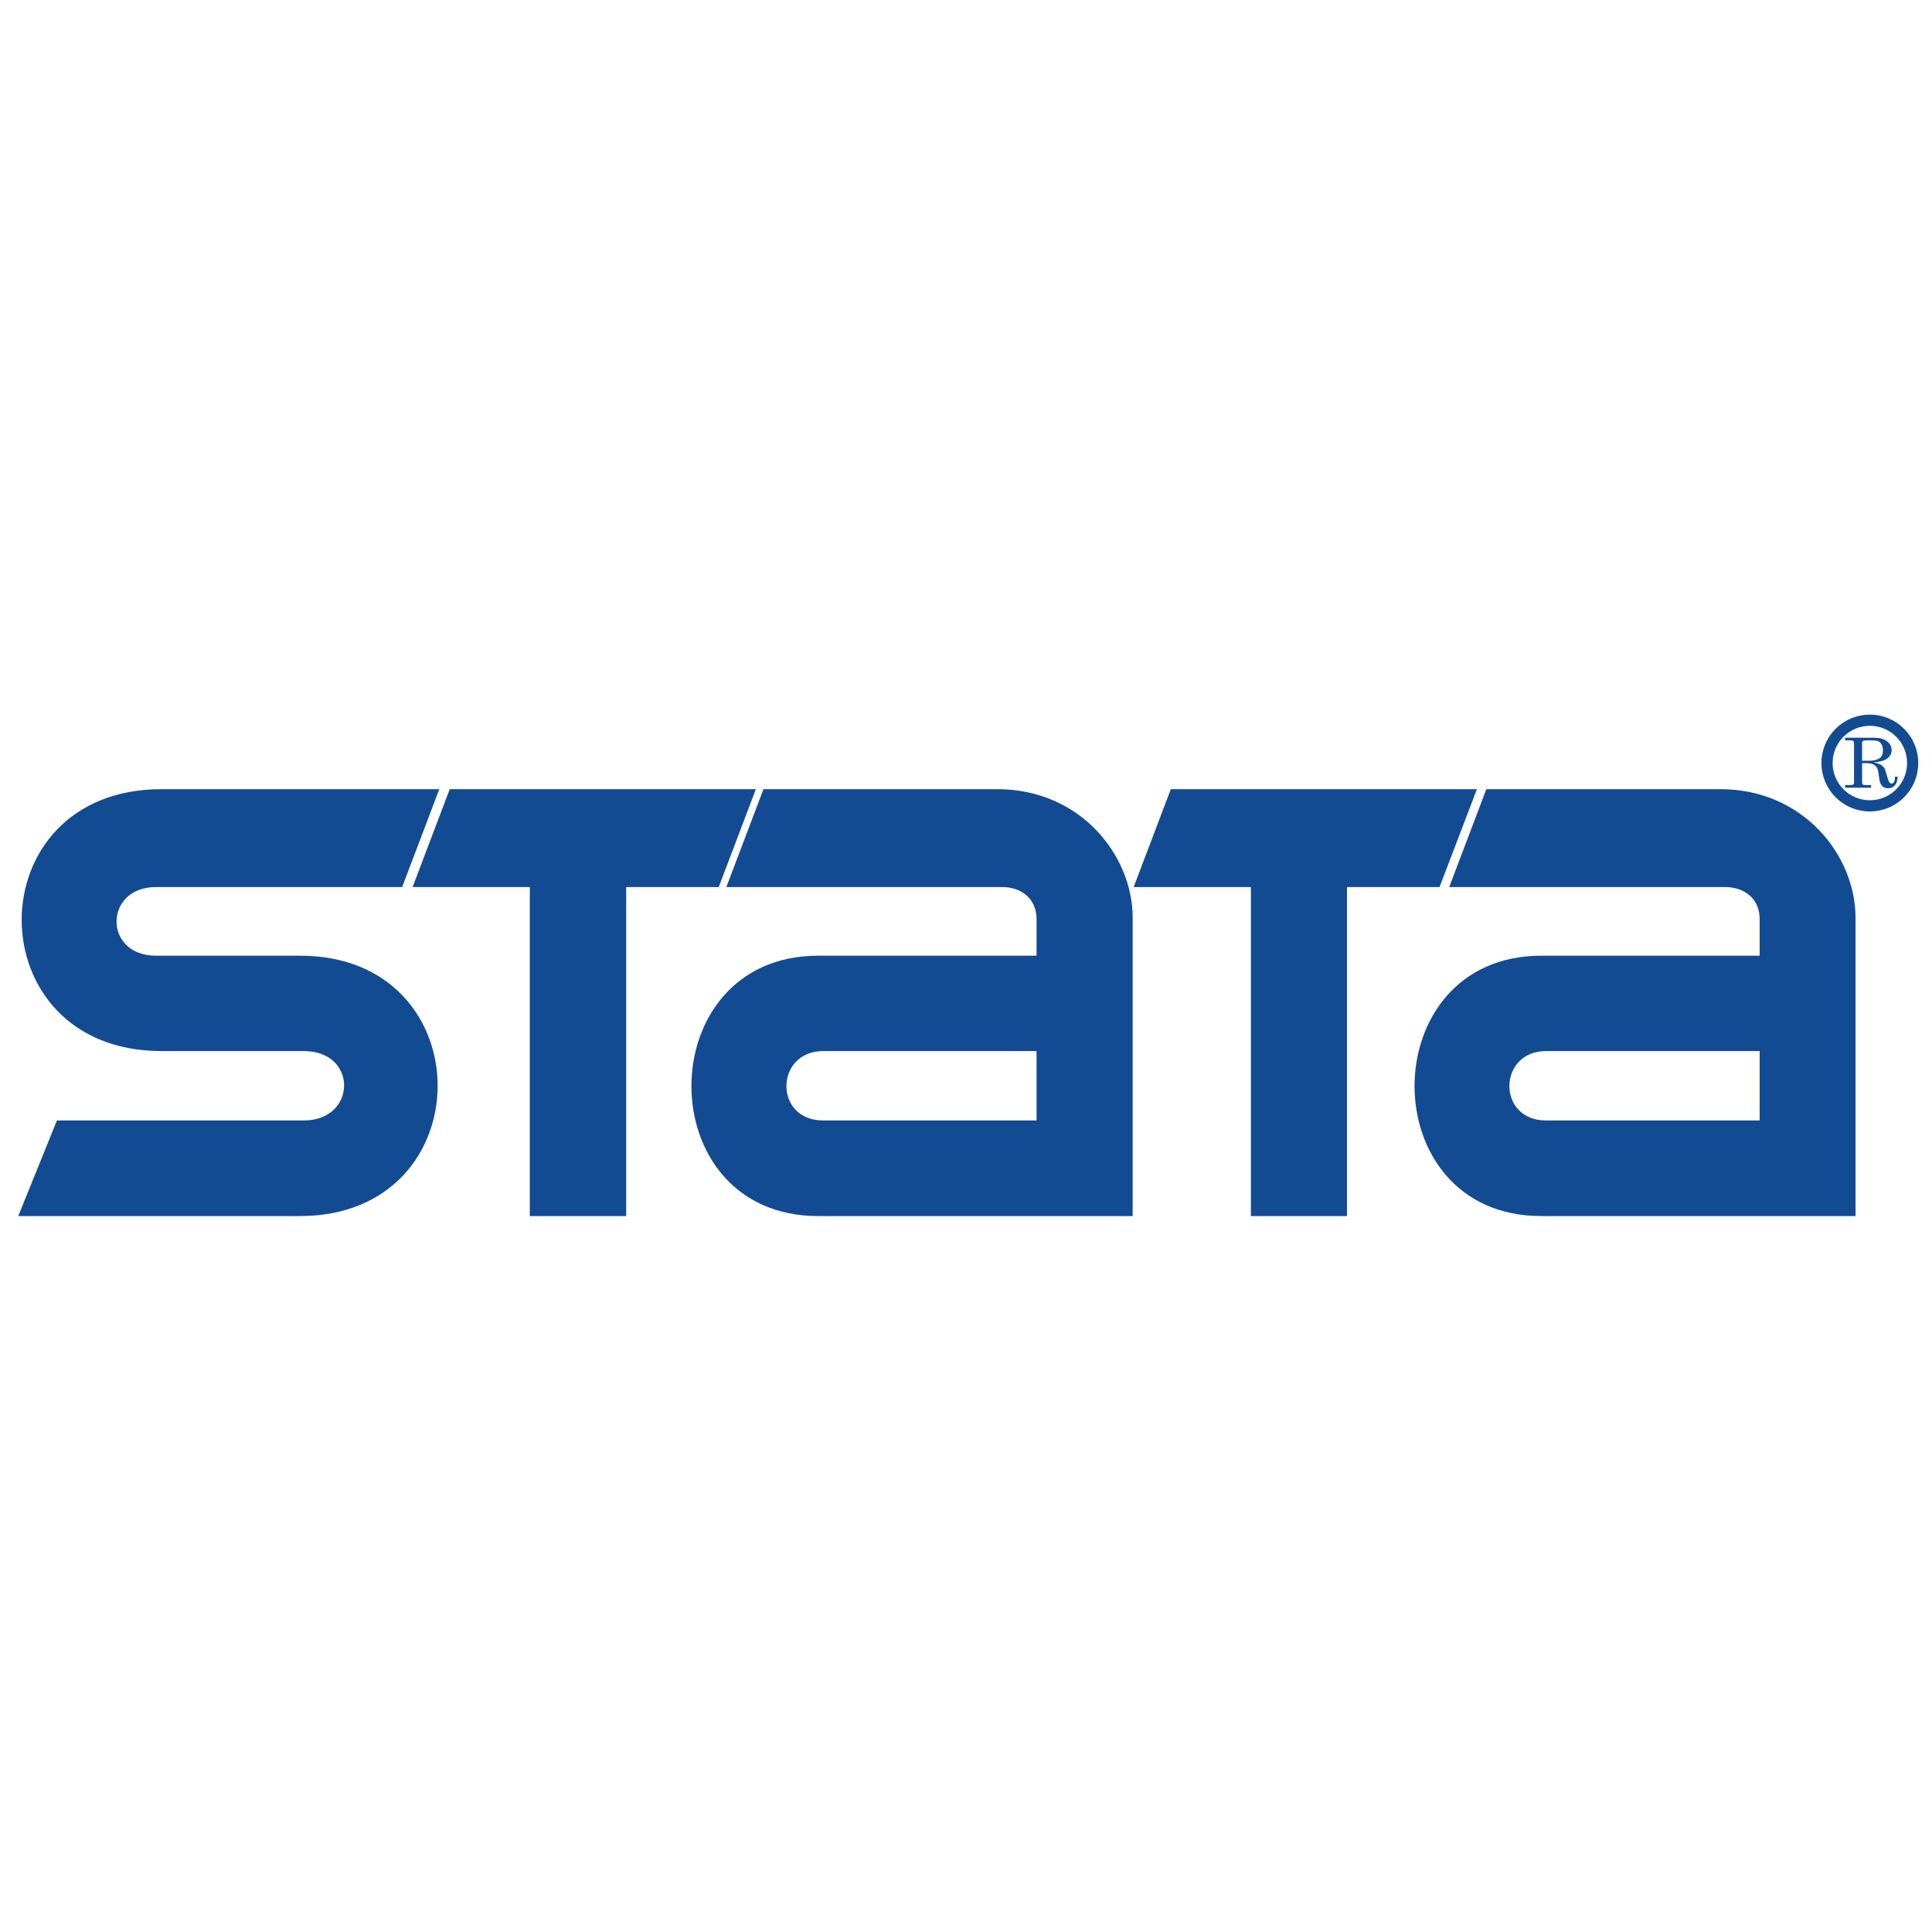 <svg width="400" height="400" viewBox="0 0 400 400" fill="none" xmlns="http://www.w3.org/2000/svg">
<path d="M382.004 152.74H387.986C389.149 152.74 390.052 152.97 390.655 153.47C391.301 153.932 391.645 154.547 391.645 155.316C391.645 155.777 391.516 156.161 391.258 156.507C390.999 156.892 390.655 157.161 390.138 157.392C389.665 157.584 388.933 157.738 387.9 157.853C388.675 158.007 389.149 158.199 389.45 158.353C389.751 158.545 389.966 158.776 390.138 159.045C390.311 159.314 390.483 159.89 390.698 160.736C390.87 161.351 391.042 161.774 391.214 162.005C391.344 162.159 391.473 162.236 391.645 162.236C391.817 162.236 391.946 162.159 392.118 161.928C392.247 161.736 392.334 161.351 392.334 160.813H392.893C392.807 162.389 392.118 163.197 390.913 163.197C390.526 163.197 390.225 163.12 389.923 162.928C389.665 162.774 389.45 162.505 389.321 162.159C389.192 161.928 389.062 161.274 388.933 160.198C388.847 159.583 388.718 159.122 388.546 158.852C388.374 158.622 388.116 158.391 387.771 158.237C387.427 158.084 386.997 158.007 386.48 158.007H385.533V162.082C385.533 162.236 385.576 162.351 385.662 162.428C385.791 162.505 386.007 162.543 386.265 162.543H387.384V163.081H382.004V162.543H383.123C383.381 162.543 383.553 162.505 383.682 162.428C383.812 162.351 383.855 162.236 383.855 162.082V153.816C383.855 153.624 383.812 153.509 383.682 153.393C383.553 153.316 383.381 153.278 383.123 153.278H382.004V152.74ZM385.533 157.507H386.91C387.814 157.507 388.546 157.353 389.062 157.046C389.579 156.738 389.837 156.161 389.837 155.392C389.837 154.854 389.751 154.393 389.536 154.085C389.364 153.778 389.106 153.547 388.761 153.432C388.46 153.316 387.814 153.278 386.91 153.278C386.265 153.278 385.878 153.316 385.748 153.393C385.619 153.47 385.533 153.586 385.533 153.778V157.507Z" fill="#124B92"/>
<path d="M396 157.977C396 160.329 395.066 162.585 393.403 164.248C391.74 165.911 389.484 166.845 387.132 166.845C384.78 166.845 382.525 165.911 380.862 164.248C379.198 162.585 378.264 160.329 378.264 157.977C378.264 155.625 379.198 153.37 380.862 151.707C382.525 150.044 384.78 149.109 387.132 149.109C389.484 149.109 391.74 150.044 393.403 151.707C395.066 153.37 396 155.625 396 157.977Z" stroke="#124B92" stroke-width="2.318"/>
<path d="M90.951 163.389L83.266 183.656H32.277C21.469 183.656 21.348 197.869 32.277 197.869H62.104C100.111 197.816 100.111 251.774 62.104 251.774H3.776L11.789 231.981H62.893C73.895 231.981 74.159 217.61 62.893 217.61H33.419C-5.094 217.61 -5.215 163.389 33.419 163.389H90.951Z" fill="#124B92"/>
<path d="M93.11 163.389L85.424 183.656H109.692V251.774H129.644V183.656H148.805L156.491 163.389H93.11Z" fill="#124B92"/>
<path d="M158.069 163.389L150.384 183.656H207.5C211.343 183.656 214.607 185.972 214.607 190.289V197.869H169.387C134.486 197.869 134.328 251.774 169.387 251.774H234.505V189.973C234.505 177.181 223.766 163.389 206.447 163.389H158.069ZM170.44 217.61H214.607V231.981H170.44C160.122 231.981 160.438 217.61 170.44 217.61Z" fill="#124B92"/>
<path d="M307.731 163.389L300.045 183.656H357.162C361.057 183.656 364.321 185.972 364.321 190.289V197.869H319.102C284.2 197.869 284.042 251.774 319.102 251.774H384.167V189.973C384.167 177.181 373.428 163.389 356.162 163.389H307.731ZM320.102 217.61H364.321V231.981H320.102C309.837 231.981 310.1 217.61 320.102 217.61Z" fill="#124B92"/>
<path d="M242.402 163.389L234.716 183.656H258.984V251.774H278.882V183.656H298.044L305.782 163.389H242.402Z" fill="#124B92"/>
</svg>
